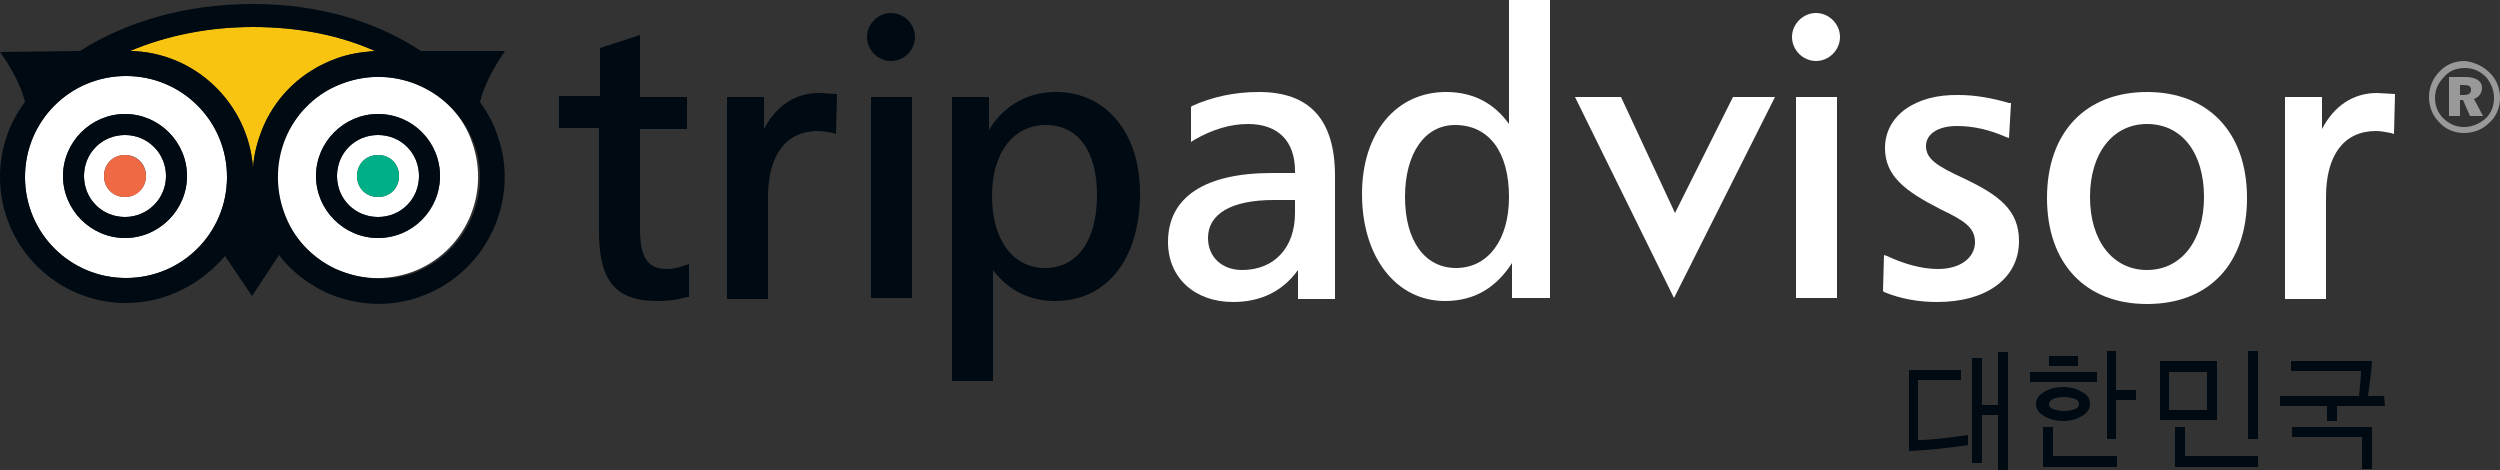 <?xml version="1.0" encoding="utf-8"?>
<!-- Generator: Adobe Illustrator 21.0.2, SVG Export Plug-In . SVG Version: 6.00 Build 0)  -->
<svg version="1.1" id="Layer_1" xmlns="http://www.w3.org/2000/svg" xmlns:xlink="http://www.w3.org/1999/xlink" x="0px" y="0px"
	 viewBox="0 0 250 47" style="enable-background:new 0 0 250 47;" xml:space="preserve">
<rect x="0" y="0" width="250" height="47" fill="#333333" stroke="none"/>
<style type="text/css">
	.st0{fill:#FFFFFF;}
	.st1{fill:#000A12;}
	.st2{fill:#F8C40F;}
	.st3{fill:#EF6945;}
	.st4{fill:#00AF87;}
	.st5{opacity:0.5;fill:#FFFFFF;enable-background:new    ;}
	.st6{enable-background:new    ;}
</style>
<g>
	<path class="st0" d="M179.2,3.7c0,1.3,1.1,2.4,2.4,2.4c1.3,0,2.4-1.1,2.4-2.4s-1.1-2.4-2.4-2.4C180.3,1.3,179.2,2.4,179.2,3.7"/>
	<path class="st1" d="M63.7,3.6L60,4.8v4.8h-4.1v3.2h4v10.4c0,4.9,1.7,6.9,5.8,6.9c1,0,2-0.1,3-0.4h0.2v-3.3l-0.3,0.1
		c-0.8,0.3-1.4,0.4-1.9,0.4c-1.9,0-2.7-1.1-2.7-4v-10h4.7V9.7H64V3.5L63.7,3.6z"/>
	<path class="st1" d="M76.4,12.9V9.7h-3.7v20.2h4.1V19.7c0-4.2,1.8-6.6,5-6.6c0.5,0,0.9,0.1,1.5,0.2l0.3,0.1l0.1-4l-1.8-0.1
		C79.5,9.3,77.6,10.6,76.4,12.9"/>
	<path class="st1" d="M105.6,9.2c-2.8,0-5.2,1.3-6.7,3.8V9.7h-3.7v28.4h4.1V27c1.5,2,3.6,3.1,6.2,3.1c5.2,0,8.5-4.2,8.5-10.8
		C114,13.3,110.6,9.2,105.6,9.2 M104.5,26.8c-3.2,0-5.3-2.8-5.3-7.2c0-4.3,2.1-7.1,5.4-7.1c3.2,0,5.1,2.6,5.1,7
		C109.7,24.1,107.7,26.8,104.5,26.8"/>
	<path class="st0" d="M125.9,9.2c-2.5,0-4.7,0.5-6.7,1.4l-0.1,0.1v3.5l0.3-0.2c1.9-1.1,3.7-1.6,5.4-1.6c3,0,4.7,1.7,4.7,4.7v0.2
		h-2.3c-6.7,0-10.4,2.4-10.4,6.9c0,3.6,2.7,6,6.5,6c2.8,0,5-1.1,6.5-3.2v2.9h3.7V17.6C133.5,12,131,9.2,125.9,9.2 M129.5,21.3
		c0,3.5-2.1,5.7-5.3,5.7c-2,0-3.4-1.3-3.4-3.2c0-2.4,2.3-3.8,6.6-3.8h2.1V21.3z"/>
	<path class="st0" d="M150.9,0v12.4c-1.5-2.1-3.6-3.2-6.3-3.2c-5,0-8.4,4.1-8.4,10.2c0,6.3,3.4,10.7,8.3,10.7c2.9,0,5.1-1.3,6.7-3.8
		v3.5h3.8V0H150.9z M145.6,26.8c-3.1,0-5.1-2.7-5.1-7.1s2-7.2,5-7.2c3.4,0,5.4,2.7,5.4,7.2C150.9,24,148.8,26.8,145.6,26.8"/>
	<polygon class="st0" points="173.3,9.7 167.5,21.3 162.1,9.7 157.5,9.7 167.4,29.8 177.5,9.7 	"/>
	<polygon class="st0" points="183.5,9.7 179.6,9.7 179.6,29.8 183.7,29.8 183.7,9.7 	"/>
	<path class="st0" d="M188.5,14.8c0,2.8,2,4.3,5.5,6.1c2.3,1.1,3.5,1.8,3.5,3.3c0,1.6-1.5,2.7-3.7,2.7c-1.6,0-3.4-0.5-5.1-1.3
		l-0.3-0.1l-0.1,3.6l0.1,0.1c1.7,0.7,3.5,1,5.3,1c5,0,8.2-2.4,8.2-6.1c0-3.1-2-4.6-5.6-6.3c-2.6-1.2-3.7-1.9-3.7-3.2
		c0-1.2,1.2-2,3.1-2c1.7,0,3.3,0.4,4.9,1.1l0.3,0.1l0.2-3.5h-0.2c-1.7-0.5-3.4-0.8-5-0.8C191.5,9.4,188.5,11.6,188.5,14.8"/>
	<path class="st0" d="M214.7,9.2c-6.1,0-10,4-10,10.6c0,6.5,3.8,10.6,10,10.6s10-4,10-10.6S220.8,9.2,214.7,9.2 M214.7,27
		c-3.4,0-5.7-2.9-5.7-7.3s2.3-7.3,5.7-7.3c3.5,0,5.7,2.9,5.7,7.3S218.1,27,214.7,27"/>
	<path class="st0" d="M232.2,12.9V9.7h-3.7v20.2h4.1V19.7c0-4.2,1.8-6.6,5-6.6c0.5,0,0.9,0.1,1.5,0.2l0.3,0.1l0.1-4l-1.8-0.1
		C235.3,9.3,233.4,10.6,232.2,12.9"/>
	<polygon class="st1" points="91,9.7 87.1,9.7 87.1,29.8 91.2,29.8 91.2,9.7 	"/>
	<path class="st1" d="M86.7,3.7c0,1.3,1.1,2.4,2.4,2.4s2.4-1.1,2.4-2.4s-1.1-2.4-2.4-2.4C87.8,1.3,86.7,2.4,86.7,3.7"/>
	<path class="st2" d="M33.5,5.9c1.3-0.5,2.7-0.7,4-0.8c-3.6-1.6-7.7-2.4-12.2-2.4S16.6,3.5,13,5.1c6.5,0.1,11.9,5.3,12.3,11.7
		c0.1-1.5,0.5-2.9,1.1-4.3C27.8,9.4,30.3,7.1,33.5,5.9"/>
	<path class="st0" d="M37.8,13.5c-2.3,0-4.1,1.8-4.1,4.1s1.8,4.1,4.1,4.1s4.1-1.8,4.1-4.1C41.9,15.3,40.1,13.5,37.8,13.5 M37.8,19.7
		c-1.2,0-2.1-0.9-2.1-2.1s0.9-2.1,2.1-2.1c1.2,0,2.1,0.9,2.1,2.1C39.9,18.8,39,19.7,37.8,19.7"/>
	<path class="st0" d="M34.3,8.3c-2.5,0.9-4.5,2.8-5.7,5.2c-1.1,2.4-1.2,5.2-0.3,7.7l0,0c0.9,2.5,2.8,4.5,5.2,5.7
		c2.5,1.1,5.2,1.2,7.7,0.3c5.2-1.9,7.9-7.7,6-13C45.4,9,39.6,6.4,34.3,8.3 M37.8,23.8c-3.4,0-6.2-2.8-6.2-6.2s2.8-6.2,6.2-6.2
		s6.2,2.8,6.2,6.2S41.3,23.8,37.8,23.8"/>
	<path class="st0" d="M12.5,13.5c-2.3,0-4.1,1.8-4.1,4.1s1.8,4.1,4.1,4.1s4.1-1.8,4.1-4.1S14.7,13.5,12.5,13.5 M12.5,19.7
		c-1.2,0-2.1-0.9-2.1-2.1s0.9-2.1,2.1-2.1s2.1,0.9,2.1,2.1C14.6,18.8,13.6,19.7,12.5,19.7"/>
	<path class="st0" d="M12.6,7.6C7,7.6,2.5,12.1,2.5,17.7S7,27.8,12.6,27.8s10.1-4.5,10.1-10.1S18.2,7.6,12.6,7.6 M12.5,23.8
		c-3.4,0-6.2-2.8-6.2-6.2s2.8-6.2,6.2-6.2s6.2,2.8,6.2,6.2S15.9,23.8,12.5,23.8"/>
	<path class="st3" d="M12.5,15.5c-1.2,0-2.1,0.9-2.1,2.1s0.9,2.1,2.1,2.1s2.1-0.9,2.1-2.1S13.6,15.5,12.5,15.5"/>
	<path class="st4" d="M37.8,15.5c-1.2,0-2.1,0.9-2.1,2.1s0.9,2.1,2.1,2.1c1.2,0,2.1-0.9,2.1-2.1C39.9,16.4,39,15.5,37.8,15.5"/>
	<path class="st1" d="M48,10.2c0.6-2.5,2.5-5.1,2.5-5.1h-8.4C37.4,2,31.6,0.4,25.3,0.4C18.7,0.4,12.7,2.1,8,5.1L0,5.2
		c0,0,1.9,2.5,2.5,5C0.9,12.3,0,14.9,0,17.7c0,7,5.7,12.6,12.6,12.6c4,0,7.5-1.9,9.9-4.7l2.7,4l2.7-4.1c1.2,1.6,2.8,2.8,4.6,3.7
		c3.1,1.4,6.5,1.6,9.7,0.4c6.5-2.4,9.9-9.7,7.5-16.2C49.3,12.2,48.7,11.2,48,10.2 M33.6,26.9c-2.4-1.1-4.3-3.1-5.2-5.7l0,0
		c-0.9-2.5-0.8-5.3,0.3-7.7c1.1-2.4,3.1-4.3,5.7-5.2c5.2-1.9,11,0.8,13,6c1.9,5.2-0.8,11-6,13C38.8,28.2,36.1,28,33.6,26.9
		 M12.6,27.8C7,27.8,2.5,23.3,2.5,17.7S7,7.6,12.6,7.6s10.1,4.5,10.1,10.1S18.2,27.8,12.6,27.8 M33.5,5.9c-3.2,1.2-5.7,3.5-7.1,6.6
		c-0.6,1.4-1,2.8-1.1,4.3C24.8,10.3,19.5,5.2,13,5.1c3.6-1.5,7.8-2.4,12.3-2.4s8.6,0.8,12.2,2.4C36.1,5.2,34.8,5.4,33.5,5.9"/>
	<path class="st1" d="M12.5,11.4c-3.4,0-6.2,2.8-6.2,6.2s2.8,6.2,6.2,6.2s6.2-2.8,6.2-6.2S15.9,11.4,12.5,11.4 M12.5,21.7
		c-2.3,0-4.1-1.8-4.1-4.1s1.8-4.1,4.1-4.1s4.1,1.8,4.1,4.1S14.7,21.7,12.5,21.7"/>
	<path class="st1" d="M37.8,11.4c-3.4,0-6.2,2.8-6.2,6.2s2.8,6.2,6.2,6.2S44,21,44,17.6S41.3,11.4,37.8,11.4 M37.8,21.7
		c-2.3,0-4.1-1.8-4.1-4.1s1.8-4.1,4.1-4.1s4.1,1.8,4.1,4.1C41.9,19.9,40.1,21.7,37.8,21.7"/>
	<path class="st5" d="M249,7.3c0.7,0.7,1,1.6,1,2.5c0,1-0.4,1.9-1.1,2.5c-0.7,0.7-1.6,1-2.5,1c-1,0-1.9-0.4-2.5-1.1
		c-0.7-0.7-1-1.6-1-2.5c0-1,0.4-1.9,1.1-2.6c0.7-0.7,1.5-1,2.5-1C247.4,6.2,248.3,6.6,249,7.3z M244.4,7.7c-0.6,0.6-0.9,1.3-0.9,2.1
		c0,0.8,0.3,1.5,0.8,2c0.6,0.6,1.3,0.9,2.1,0.9s1.5-0.3,2.1-0.8s0.9-1.3,0.9-2.1c0-0.8-0.3-1.5-0.8-2.1c-0.6-0.6-1.3-0.9-2.1-0.9
		C245.6,6.8,244.9,7.1,244.4,7.7z M246.5,7.7c1.1,0,1.7,0.4,1.7,1.1c0,0.5-0.3,0.9-0.8,1.1l0.9,1.7H247l-0.7-1.6H246v1.6h-1.1V7.7
		H246.5z M246,9.5h0.4c0.5,0,0.7-0.2,0.7-0.5c0-0.4-0.2-0.5-0.8-0.5H246V9.5z"/>
</g>
<g class="st6">
	<path class="st1" d="M196,38h-4.2v6c1.3,0,2.9-0.2,5-0.5v1c-1.9,0.3-3.8,0.5-5.9,0.6V37h5.2v1H196z M200.8,47h-1v-5.5h-1.6v4.8h-1
		V35.8h1v4.7h1.6v-5.3h1V47z"/>
	<path class="st1" d="M209.7,38.2H203v-1h6.7V38.2z M209,40.4c0,0.5-0.3,0.9-0.8,1.2s-1.1,0.5-1.9,0.5c-0.7,0-1.4-0.2-1.9-0.5
		s-0.8-0.7-0.8-1.2s0.3-0.9,0.8-1.2s1.1-0.5,1.9-0.5c0.8,0,1.4,0.2,1.9,0.5C208.8,39.5,209,39.9,209,40.4z M211.7,46.7h-7.4v-4h1
		v2.9h6.4V46.7z M207.9,40.4c0-0.2-0.1-0.4-0.4-0.5s-0.7-0.2-1.1-0.2c-0.5,0-0.9,0.1-1.1,0.2s-0.4,0.3-0.4,0.5s0.1,0.4,0.4,0.5
		c0.3,0.1,0.7,0.2,1.1,0.2c0.5,0,0.9-0.1,1.1-0.2C207.8,40.8,207.9,40.6,207.9,40.4z M207.8,36.6h-2.9v-1h2.9V36.6z M213.6,40h-2
		v3.9h-0.9v-8.8h0.9V39h2V40z"/>
	<path class="st1" d="M221.7,36.1V42H216v-5.9H221.7z M216.9,37.2V41h3.8v-3.8H216.9z M225.8,46.7h-8.3v-4h1v2.9h7.3V46.7z
		 M224.8,43.9v-8.8h1v8.8H224.8z"/>
	<path class="st1" d="M238.5,40.6h-4.8v1.5h-1v-1.5H228v-1h7.9c0.1-1.1,0.2-1.9,0.2-2.5h-7v-1h8.1c0,0.7-0.2,1.8-0.4,3.5h1.6
		L238.5,40.6L238.5,40.6z M236.2,46.9v-3.2h-7v-1h8v4.2H236.2z"/>
</g>
</svg>
